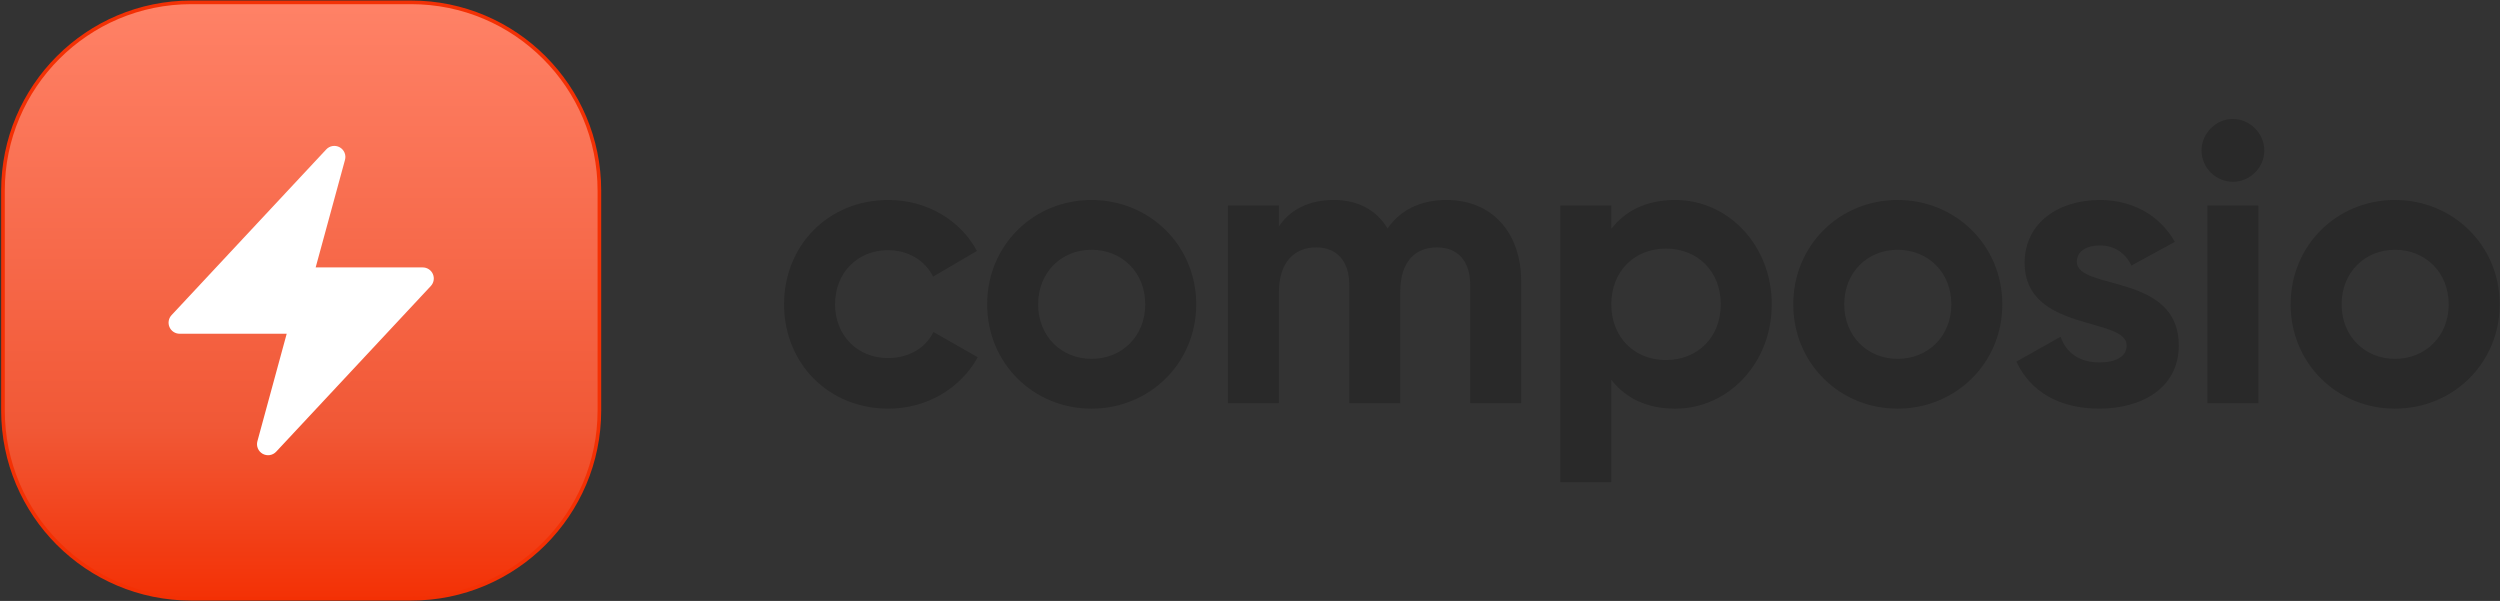 <svg  viewBox="0 0 1456 350" fill="none" xmlns="http://www.w3.org/2000/svg">
<rect x="0" y="0" width="1456" height="350" fill="#333333" stroke="none"/>
<path d="M239.413 1.37H111.404C50.835 1.37 1.733 50.471 1.733 111.041V239.05C1.733 299.619 50.835 348.721 111.404 348.721H239.413C299.983 348.721 349.085 299.619 349.085 239.05V111.041C349.085 50.471 299.983 1.37 239.413 1.37Z" fill="url(#paint0_linear_2_7)"/>
<path d="M239.413 1.37H111.404C50.835 1.37 1.733 50.471 1.733 111.041V239.05C1.733 299.619 50.835 348.721 111.404 348.721H239.413C299.983 348.721 349.085 299.619 349.085 239.05V111.041C349.085 50.471 299.983 1.37 239.413 1.37Z" stroke="#F33004" stroke-width="2.114"/>
<path fill-rule="evenodd" clip-rule="evenodd" d="M197.844 85.777C199.101 86.474 200.089 87.572 200.649 88.896C201.208 90.22 201.309 91.694 200.933 93.081L183.84 155.748H246.204C247.459 155.747 248.686 156.113 249.736 156.801C250.785 157.489 251.611 158.468 252.11 159.62C252.61 160.771 252.762 162.043 252.547 163.279C252.333 164.515 251.762 165.662 250.904 166.578L160.799 263.115C159.813 264.154 158.51 264.835 157.094 265.05C155.678 265.266 154.231 265.003 152.98 264.305C151.73 263.606 150.748 262.511 150.19 261.192C149.632 259.873 149.528 258.406 149.897 257.022L166.977 194.368H104.614C103.359 194.369 102.131 194.003 101.082 193.315C100.032 192.627 99.207 191.647 98.708 190.496C98.208 189.345 98.056 188.073 98.27 186.837C98.485 185.6 99.056 184.454 99.914 183.538L190.019 87C191.001 85.954 192.304 85.266 193.721 85.044C195.139 84.823 196.59 85.08 197.844 85.777Z" fill="white"/>
<path d="M517.406 237.996C482.421 237.996 456.642 211.527 456.642 177.232C456.642 142.937 482.421 116.468 517.406 116.468C539.963 116.468 559.527 128.436 568.964 146.159L543.415 161.12C538.812 151.683 528.915 145.699 517.176 145.699C499.453 145.699 486.333 158.819 486.333 177.232C486.333 195.415 499.453 208.535 517.176 208.535C529.145 208.535 539.042 202.781 543.645 193.344L569.424 208.075C559.527 226.028 539.963 237.996 517.406 237.996ZM635.689 237.996C601.854 237.996 574.924 211.527 574.924 177.232C574.924 142.937 601.854 116.468 635.689 116.468C669.523 116.468 696.683 142.937 696.683 177.232C696.683 211.527 669.523 237.996 635.689 237.996ZM635.689 208.995C653.411 208.995 666.991 195.876 666.991 177.232C666.991 158.588 653.411 145.469 635.689 145.469C618.196 145.469 604.616 158.588 604.616 177.232C604.616 195.876 618.184 208.995 635.689 208.995ZM842.428 116.468C868.667 116.468 885.93 135.111 885.93 163.882V234.774H856.25V165.954C856.25 152.374 849.345 144.088 836.904 144.088C823.785 144.088 815.499 152.834 815.499 170.097V234.774H785.819V165.954C785.819 152.374 778.914 144.088 766.473 144.088C753.813 144.088 744.837 152.834 744.837 170.097V234.774H715.157V119.69H744.837V131.889C751.282 122.222 762.099 116.468 776.83 116.468C791.101 116.468 801.688 122.452 808.133 133.04C815.28 122.682 826.789 116.468 842.428 116.468ZM975.71 116.468C1006.55 116.468 1031.87 142.937 1031.87 177.232C1031.87 211.527 1006.55 237.996 975.71 237.996C958.906 237.996 946.707 231.782 938.421 221.194V280.808H908.729V119.69H938.409V133.27C946.707 122.682 958.906 116.468 975.71 116.468ZM970.18 209.686C988.6 209.686 1002.17 196.566 1002.17 177.232C1002.17 157.898 988.6 144.778 970.18 144.778C952.001 144.778 938.421 157.898 938.421 177.232C938.421 196.566 951.988 209.686 970.18 209.686ZM1105.16 237.996C1071.32 237.996 1044.4 211.527 1044.4 177.232C1044.4 142.937 1071.32 116.468 1105.16 116.468C1138.99 116.468 1166.15 142.937 1166.15 177.232C1166.15 211.527 1138.99 237.996 1105.16 237.996ZM1105.16 208.995C1122.88 208.995 1136.46 195.876 1136.46 177.232C1136.46 158.588 1122.89 145.469 1105.16 145.469C1087.67 145.469 1074.09 158.588 1074.09 177.232C1074.09 195.876 1087.67 208.995 1105.16 208.995ZM1209.55 152.374C1209.55 169.406 1268.93 158.819 1268.93 201.17C1268.93 226.028 1247.29 237.996 1222.67 237.996C1199.65 237.996 1182.62 228.329 1174.33 210.606L1200.11 196.106C1203.33 205.543 1211.16 211.067 1222.67 211.067C1232.1 211.067 1238.55 207.844 1238.55 201.17C1238.55 184.367 1179.15 193.574 1179.15 153.064C1179.15 129.587 1199.18 116.468 1222.9 116.468C1241.54 116.468 1257.65 124.984 1266.63 140.865L1241.31 154.675C1237.86 147.31 1231.41 142.937 1222.9 142.937C1215.53 142.937 1209.55 146.159 1209.55 152.374ZM1300.33 105.88C1295.52 105.829 1290.93 103.897 1287.53 100.498C1284.13 97.099 1282.2 92.503 1282.15 87.696C1282.15 77.799 1290.43 69.283 1300.33 69.283C1310.46 69.283 1318.74 77.799 1318.74 87.696C1318.74 97.594 1310.46 105.88 1300.33 105.88ZM1285.6 234.774V119.69H1315.29V234.774H1285.6ZM1394.82 237.996C1360.99 237.996 1334.06 211.527 1334.06 177.232C1334.06 142.937 1360.99 116.468 1394.82 116.468C1428.66 116.468 1455.82 142.937 1455.82 177.232C1455.82 211.527 1428.66 237.996 1394.82 237.996ZM1394.82 208.995C1412.54 208.995 1426.12 195.876 1426.12 177.232C1426.12 158.588 1412.54 145.469 1394.82 145.469C1377.33 145.469 1363.75 158.588 1363.75 177.232C1363.75 195.876 1377.33 208.995 1394.82 208.995Z" fill="#292929"/>
<defs>
<linearGradient id="paint0_linear_2_7" x1="175.409" y1="-0.601" x2="175.409" y2="350.692" gradientUnits="userSpaceOnUse">
<stop stop-color="#FF8267"/>
<stop offset="0.71" stop-color="#F15836"/>
<stop offset="1" stop-color="#F33004"/>
</linearGradient>
</defs>
</svg>
